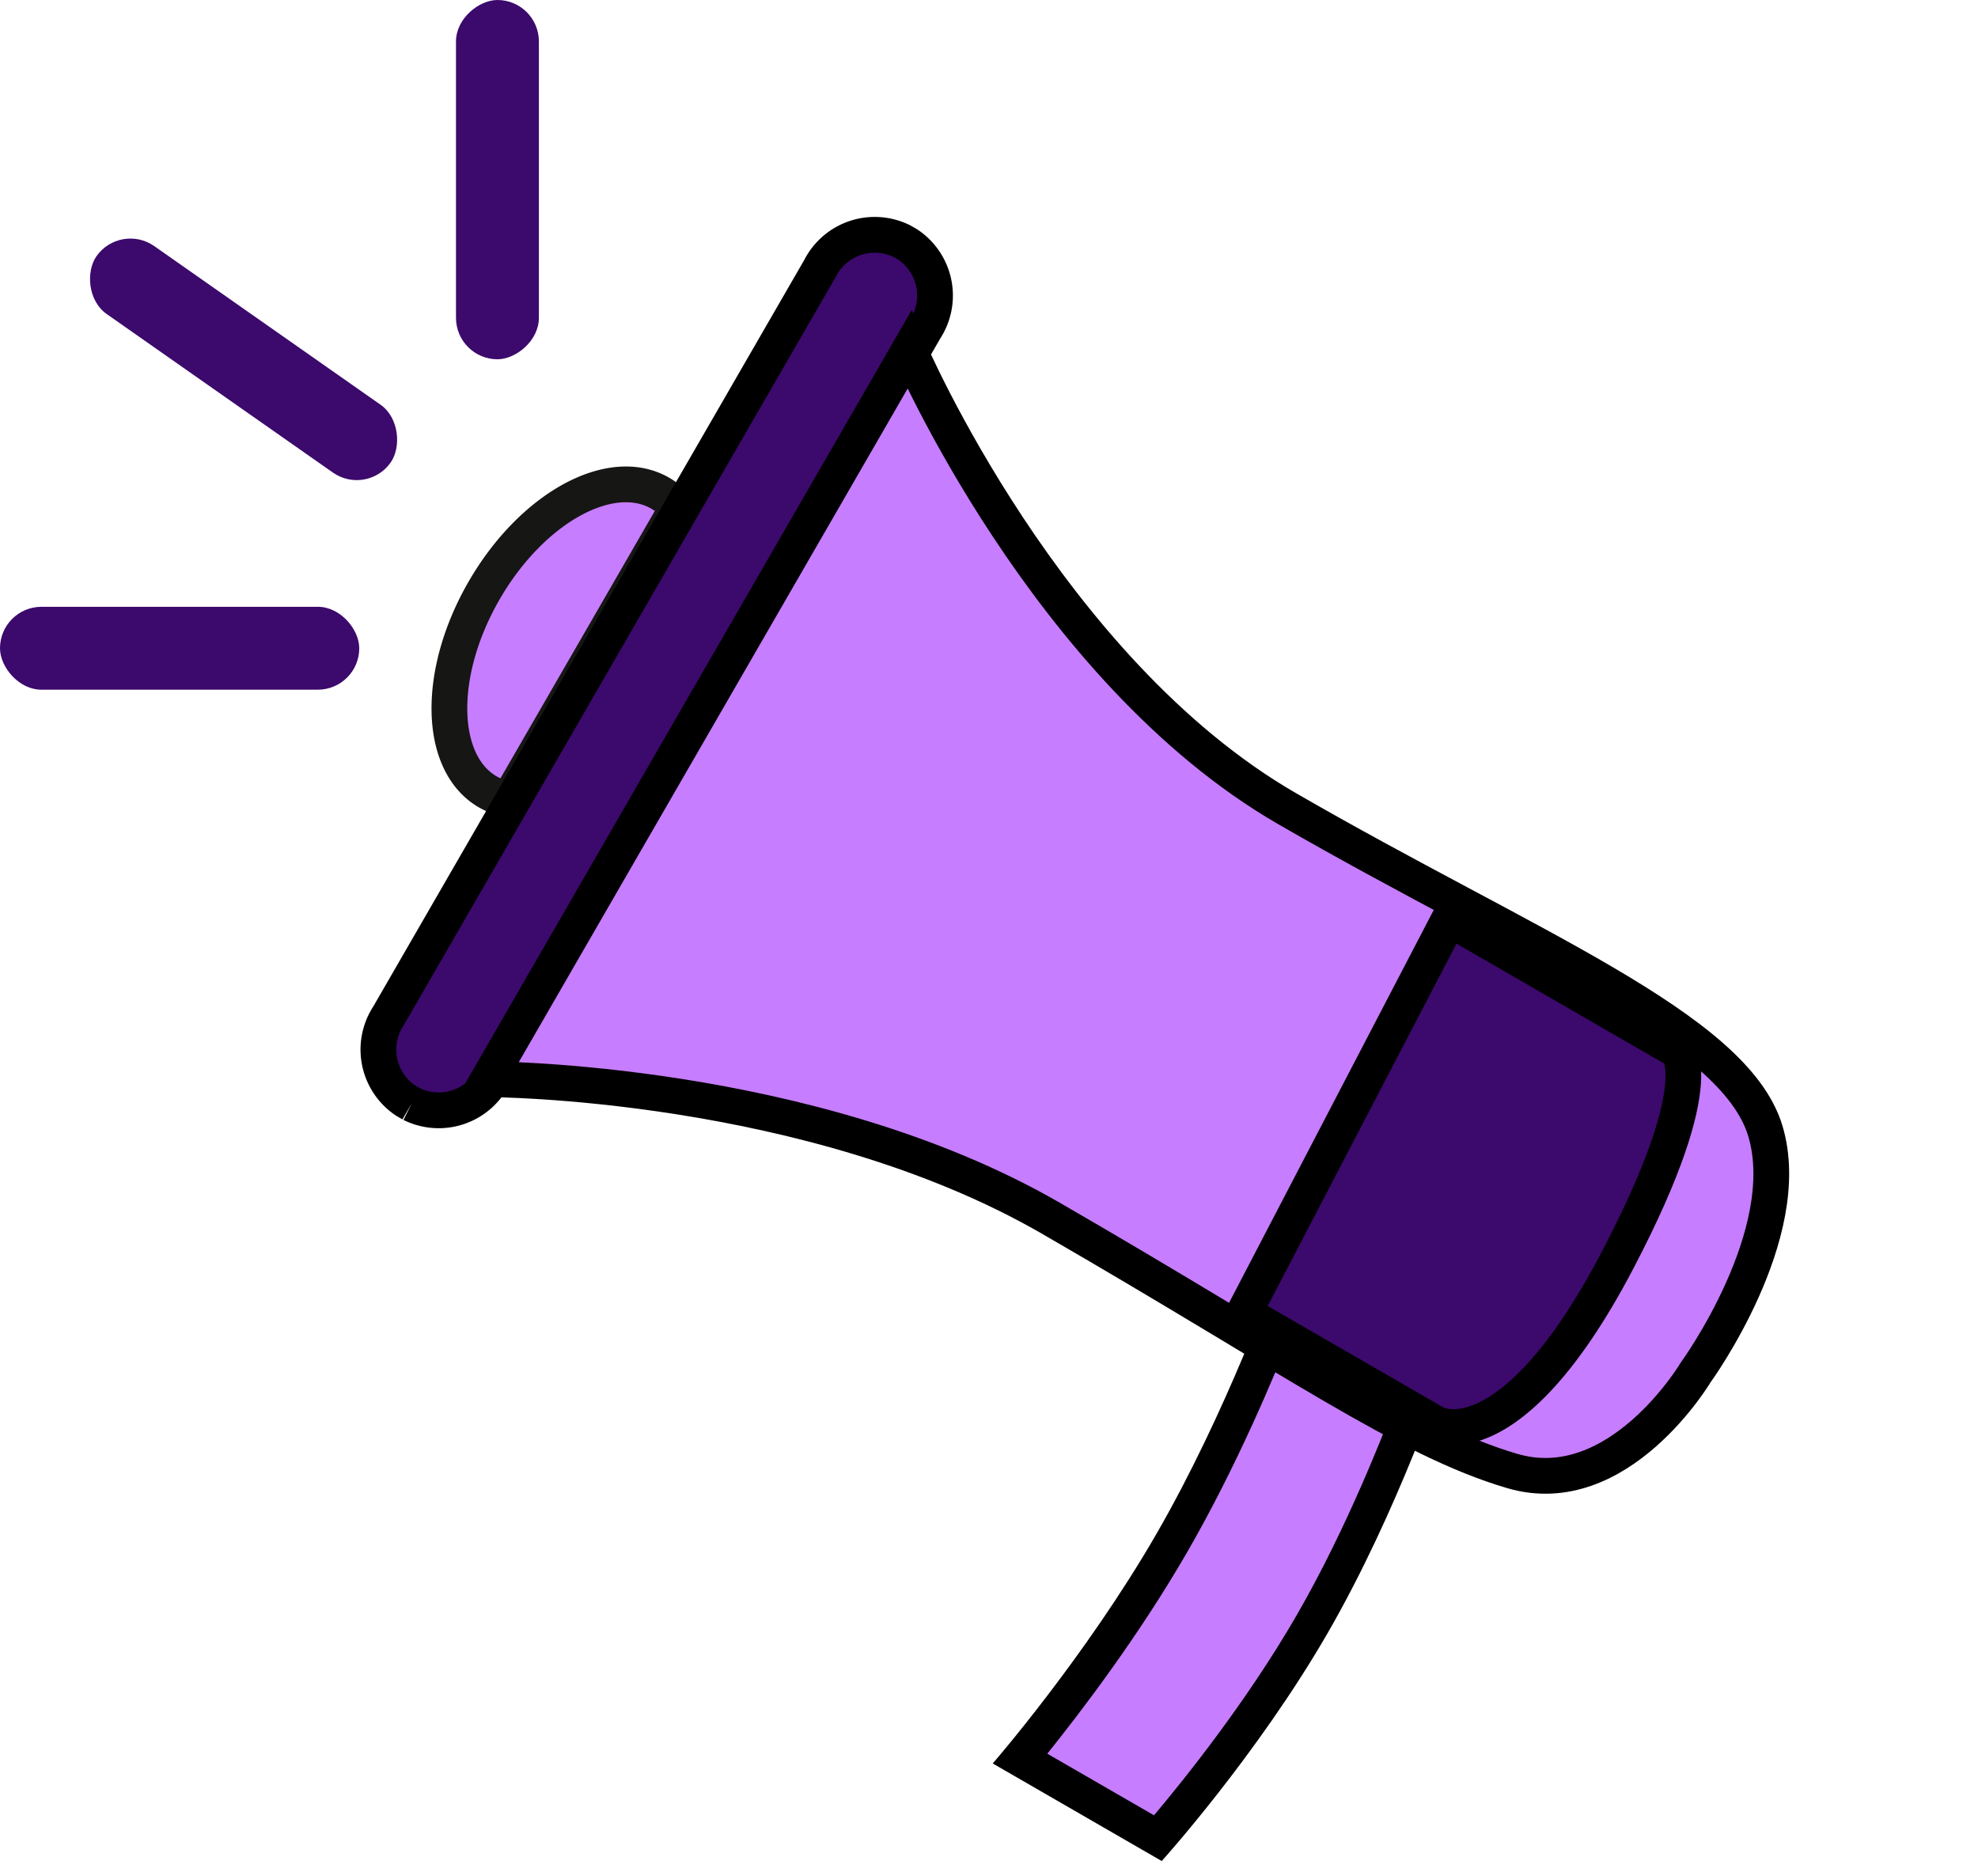 <svg xmlns="http://www.w3.org/2000/svg" width="55.333" height="52.474" viewBox="0 0 55.333 52.474">
  <g id="Grupo_361" data-name="Grupo 361" transform="translate(-1107.998 -473.69)">
    <g id="Grupo_360" data-name="Grupo 360" transform="translate(1114.813 477.818)">
      <g id="Grupo_357" data-name="Grupo 357" transform="translate(13.881 0) rotate(30)">
        <g id="Grupo_358" data-name="Grupo 358" transform="translate(0 0)">
          <path id="Caminho_259" data-name="Caminho 259" d="M3.611.111A1.9,1.9,0,0,0,2.98,0C1.334,0,0,2.16,0,4.824S1.334,9.648,2.98,9.648a1.911,1.911,0,0,0,.63-.11Z" transform="translate(0.005 9.486)" fill="#c77dff"/>
          <path id="Caminho_260" data-name="Caminho 260" d="M3.523.111A1.815,1.815,0,0,0,2.908,0C1.3,0,0,2.16,0,4.824S1.3,9.648,2.908,9.648a1.824,1.824,0,0,0,.615-.11Z" transform="translate(0 9.486)" fill="none" stroke="#161615" stroke-miterlimit="10" stroke-width="1"/>
          <path id="Caminho_261" data-name="Caminho 261" d="M1.786,27.762h-.18A1.716,1.716,0,0,1,0,25.955V1.807A1.716,1.716,0,0,1,1.606,0h.18A1.716,1.716,0,0,1,3.393,1.807V25.955a1.716,1.716,0,0,1-1.606,1.807" transform="translate(3.633 0)" fill="#3c096c" stroke="#000" stroke-width="1"/>
        </g>
      </g>
      <g id="Caminho_264" data-name="Caminho 264" transform="translate(28.88 31.477) rotate(30)" fill="#c77dff">
        <path d="M 5.048 15.348 L 0.597 15.348 C 0.808 14.103 1.255 11.1 1.255 8.005 C 1.255 4.931 0.8 1.779 0.593 0.5 L 5.045 0.5 C 5.249 1.609 5.79 4.853 5.79 8.005 C 5.79 11.146 5.253 14.269 5.048 15.348 Z" stroke="none"/>
        <path d="M 1.179 1 C 1.408 2.512 1.755 5.259 1.755 8.005 C 1.755 10.723 1.414 13.372 1.185 14.848 L 4.632 14.848 C 4.866 13.536 5.29 10.777 5.29 8.005 C 5.29 5.218 4.86 2.352 4.626 1 L 1.179 1 M 4.291534423828125e-06 -2.86102294921875e-06 L 5.459 -2.86102294921875e-06 C 5.459 -2.86102294921875e-06 6.29 4.043 6.29 8.005 C 6.29 11.966 5.459 15.848 5.459 15.848 L 4.291534423828125e-06 15.848 C 4.291534423828125e-06 15.848 0.755 11.966 0.755 8.005 C 0.755 4.043 4.291534423828125e-06 -2.86102294921875e-06 4.291534423828125e-06 -2.86102294921875e-06 Z" stroke="none" fill="#000"/>
      </g>
      <g id="Grupo_359" data-name="Grupo 359" transform="translate(18.623 5.66) rotate(30)">
        <path id="Caminho_262" data-name="Caminho 262" d="M0,0S7.8,5.83,15.568,5.83s13.9-.947,16.094,1.118,1.69,6.821,1.69,6.821-.052,4.224-3.062,4.956-6.958.331-14.722.331S0,23.558,0,23.558Z" fill="#c77dff" stroke="#000" stroke-width="1"/>
        <g id="Caminho_263" data-name="Caminho 263" transform="translate(20.516 5.696)" fill="#3c096c">
          <path d="M 7.219 12.955 L 7.196 12.952 L 7.191 12.954 L 1.059 12.954 L 0.522 0.534 L 7.579 0.534 L 7.686 0.534 L 7.759 0.501 C 7.764 0.501 7.772 0.5 7.782 0.5 C 7.944 0.5 8.212 0.693 8.478 1.235 C 8.815 1.922 9.244 3.38 9.373 6.422 C 9.532 10.188 8.793 11.784 8.145 12.46 C 7.696 12.928 7.283 12.954 7.219 12.955 Z" stroke="none"/>
          <path d="M 1.044 1.034 L 1.538 12.454 L 7.191 12.454 L 7.201 12.45 L 7.225 12.453 C 7.31 12.44 7.653 12.358 8.009 11.831 C 8.478 11.138 9.008 9.64 8.873 6.443 C 8.697 2.268 7.97 1.247 7.755 1.034 L 1.044 1.034 M 7.782 -3.814697265625e-06 C 8.295 -6.389617919921875e-05 9.626 0.572 9.872 6.401 C 10.179 13.655 7.191 13.454 7.191 13.454 L 0.581 13.454 L -2.86102294921875e-06 0.034 L 7.579 0.034 C 7.579 0.034 7.656 1.1444091796875e-05 7.782 -3.814697265625e-06 Z" stroke="none" fill="#000"/>
        </g>
      </g>
    </g>
    <rect id="Retângulo_219" data-name="Retângulo 219" width="10.05" height="2.319" rx="1.16" transform="translate(1123.073 473.69) rotate(90)" fill="#3c096c"/>
    <rect id="Retângulo_220" data-name="Retângulo 220" width="10.05" height="2.319" rx="1.16" transform="matrix(0.819, 0.574, -0.574, 0.819, 1111.362, 479.908)" fill="#3c096c"/>
    <rect id="Retângulo_221" data-name="Retângulo 221" width="10.05" height="2.319" rx="1.16" transform="translate(1118.048 492.983) rotate(180)" fill="#3c096c"/>
  </g>
</svg>

